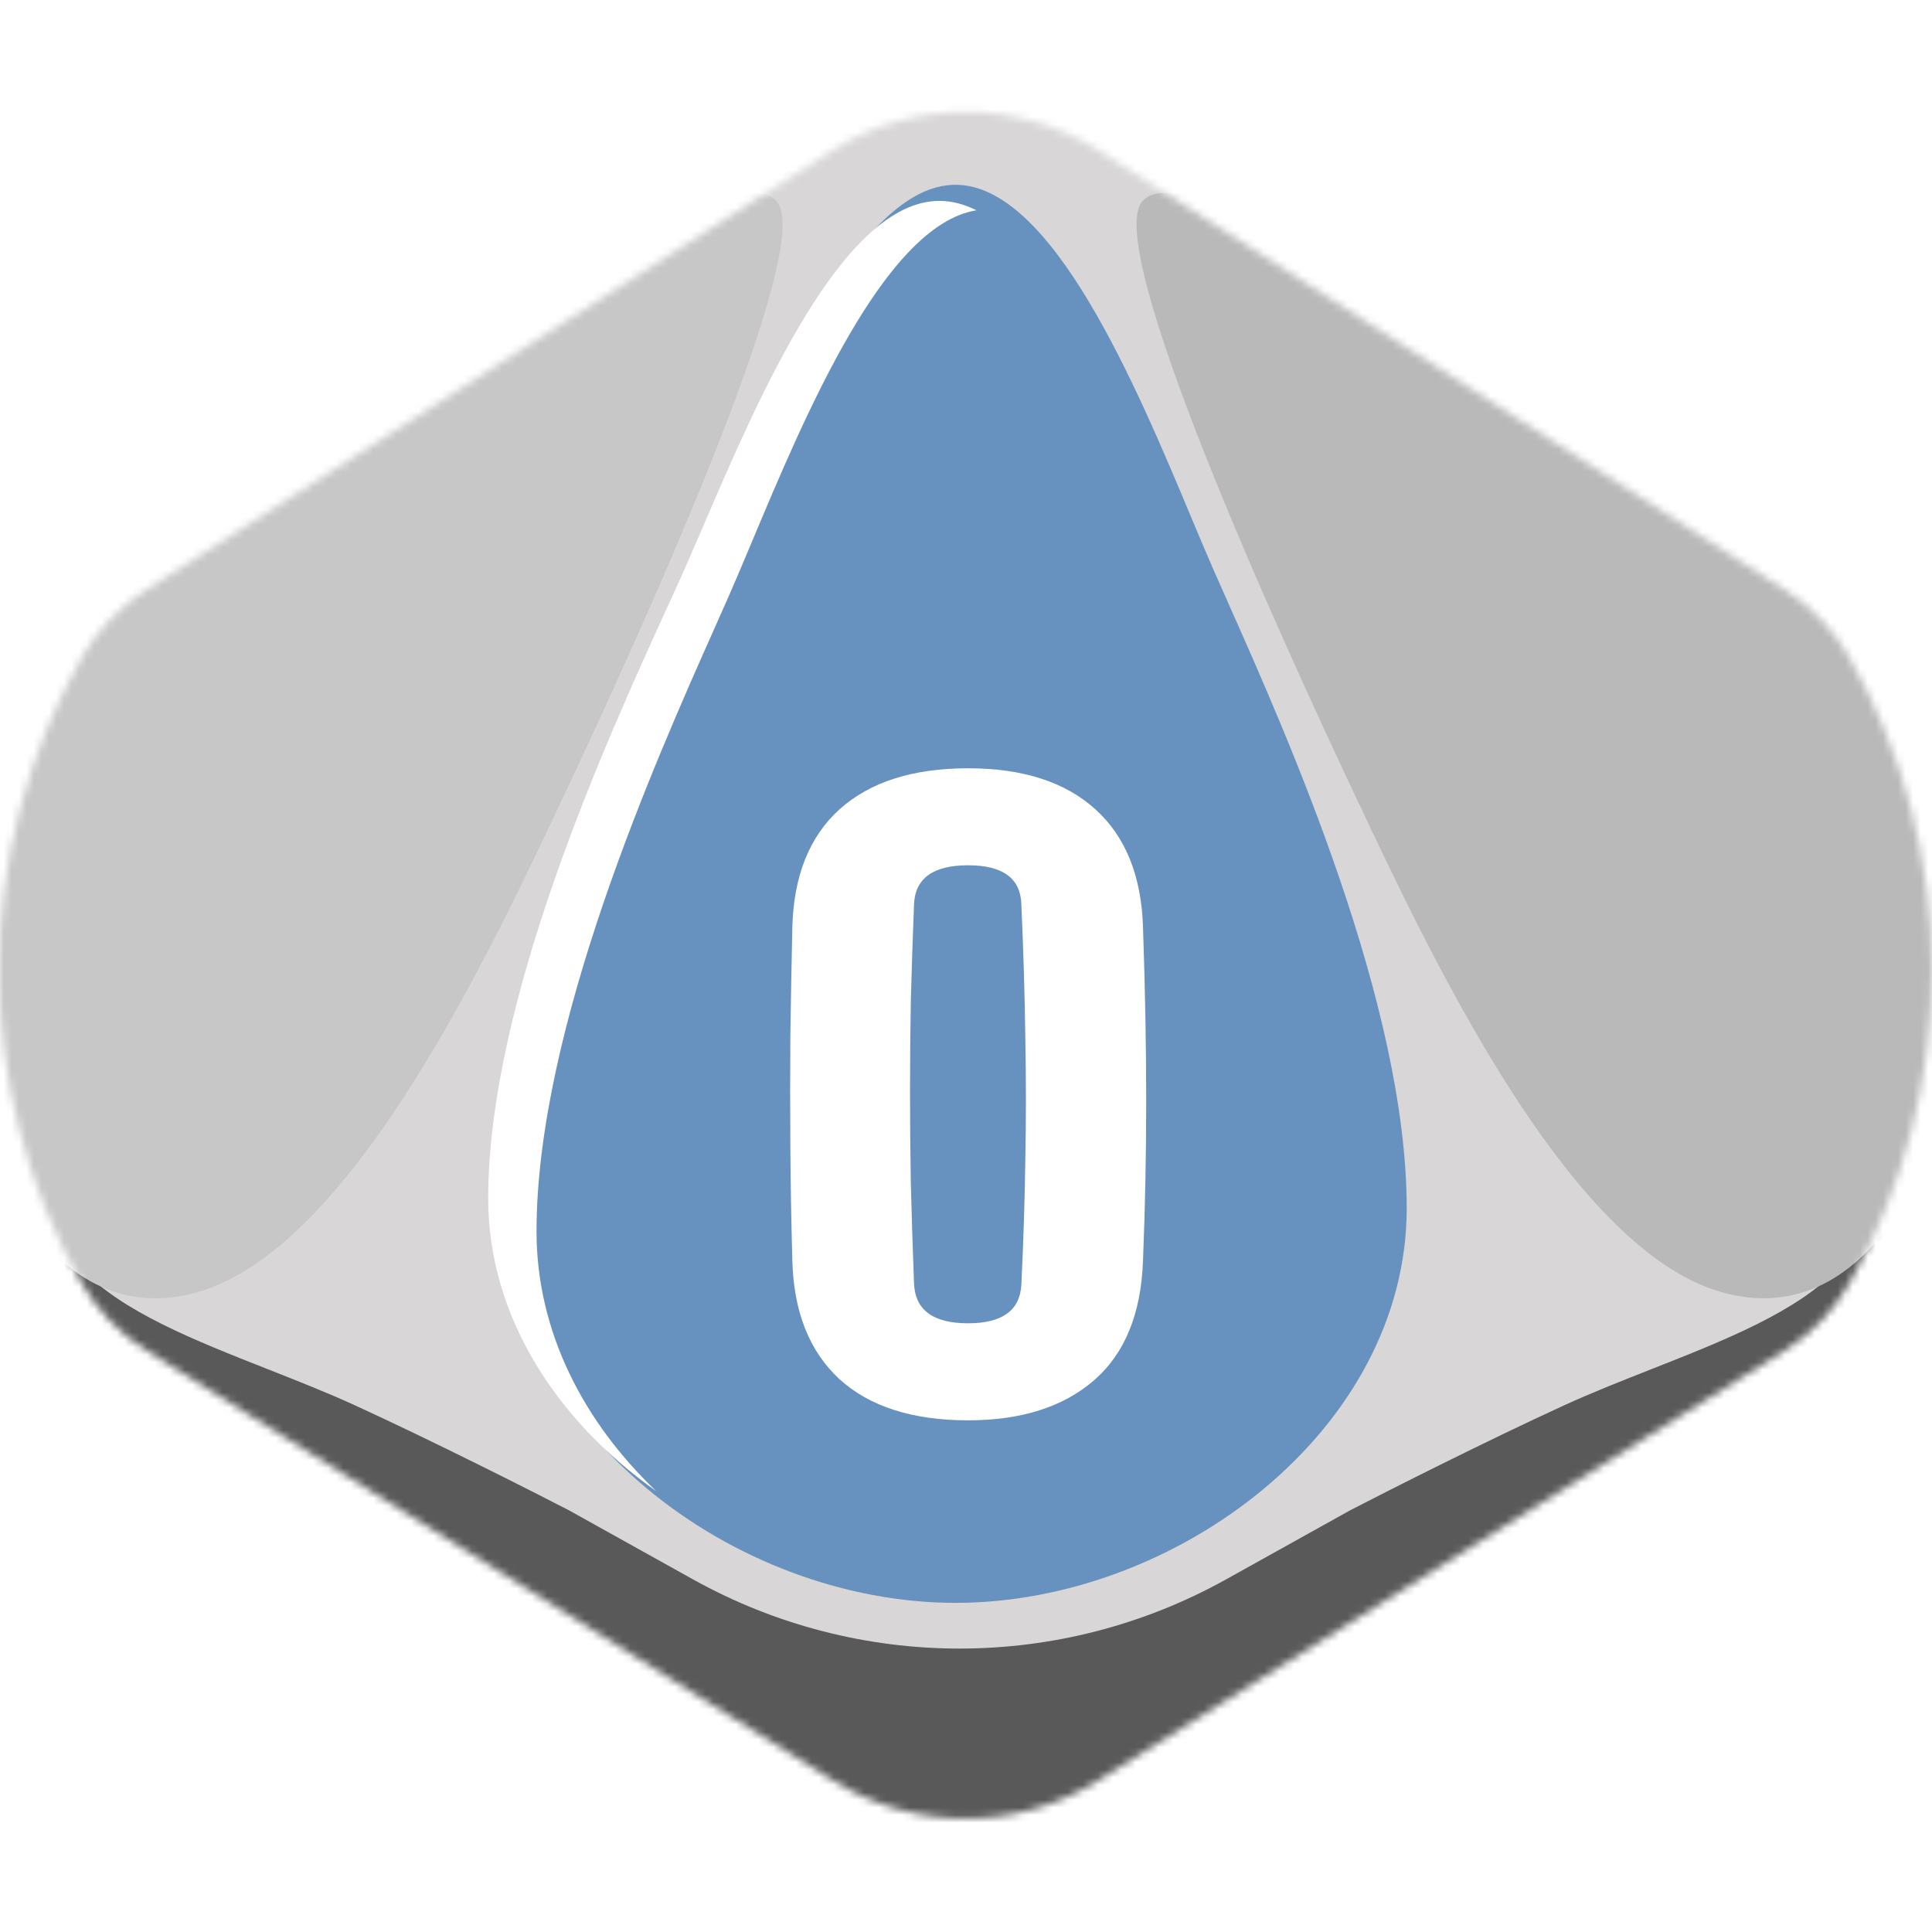 <svg width="256" height="256" viewBox="0 0 256 256" fill="none" xmlns="http://www.w3.org/2000/svg">
<desc>
  wrpg-online.com SWRPG Dice Asset
  Created by: Joshua Ziggas
  Source: https://github.com/swrpg-online/art
  License: CC BY-NC-SA 4.0
</desc><g clip-path="url(#clip0_112_17241)">
<mask id="mask0_112_17241" style="mask-type:alpha" maskUnits="userSpaceOnUse" x="-1" y="14" width="257" height="227">
<path d="M110.377 235.925C121.121 242.653 134.764 242.653 145.509 235.925L236.464 178.967C240.04 176.727 243.004 173.634 245.088 169.966C259.67 144.301 259.618 112.765 245.036 87.101C242.989 83.498 240.089 80.436 236.599 78.201L145.788 20.061C134.911 13.096 120.975 13.096 110.097 20.061L19.286 78.201C15.797 80.436 12.896 83.498 10.849 87.101C-3.733 112.765 -3.785 144.301 10.797 169.966C12.882 173.634 15.845 176.727 19.421 178.967L110.377 235.925Z" fill="#D1D1D1"/>
</mask>
<g mask="url(#mask0_112_17241)">
<rect width="256" height="256" fill="#6792BF"/>
<g style="mix-blend-mode:multiply">
<g filter="url(#filter0_f_112_17241)">
<path fill-rule="evenodd" clip-rule="evenodd" d="M264.334 9.538H-8.98V246.553H264.334V9.538ZM95.379 68.538L95.38 68.536C102.708 51.043 113.835 24.485 126.609 24.485C139.383 24.485 150.51 51.043 157.838 68.536C158.929 71.14 159.935 73.542 160.851 75.627C161.399 76.875 162.015 78.261 162.687 79.77C170.672 97.719 186.396 133.064 186.396 160.097C186.396 189.403 155.959 212.388 126.609 212.388C97.259 212.388 66.822 189.403 66.822 160.097C66.822 133.064 82.546 97.719 90.531 79.77L90.531 79.77C91.202 78.261 91.819 76.875 92.367 75.627C93.282 73.543 94.289 71.141 95.379 68.538Z" fill="#D8D6D6"/>
</g>
<g filter="url(#filter1_f_112_17241)">
<path d="M162.457 209.278C140.502 221.5 113.787 221.5 91.832 209.278L75.364 200.11C70.204 197.441 57.321 190.929 47.072 186.231C43.391 184.544 39.445 182.989 35.514 181.439C25.762 177.596 16.099 173.788 10.772 168.081C4.794 161.675 2.231 155.092 1.698 152.601H-3.641V256.695H257.93V152.601H252.591C252.058 155.092 249.495 161.675 243.517 168.081C238.19 173.788 228.526 177.596 218.775 181.439C214.844 182.989 210.898 184.544 207.217 186.231C196.968 190.929 184.085 197.441 178.925 200.11L162.457 209.278Z" fill="#595959"/>
</g>
<g filter="url(#filter2_f_112_17241)">
<path d="M179.436 105.142C169.728 84.573 145.995 32.611 151.389 26.657C154.625 22.868 168.11 29.363 184.291 38.024C200.472 46.684 233.374 69.959 244.161 80.784C254.949 91.61 261.421 112.719 260.342 131.664C259.263 150.608 248.476 177.131 227.98 171.177C207.484 165.223 189.145 125.71 179.436 105.142Z" fill="#B9B9B9"/>
</g>
<g filter="url(#filter3_f_112_17241)">
<path d="M74.849 105.142C84.558 84.573 108.29 32.611 102.896 26.657C99.66 22.868 86.176 29.363 69.994 38.024C53.813 46.684 20.912 69.959 10.124 80.784C-0.663 91.61 -7.136 112.719 -6.057 131.664C-4.978 150.608 5.809 177.131 26.305 171.177C46.801 165.223 65.14 125.71 74.849 105.142Z" fill="#C7C7C7"/>
</g>
</g>
</g>
<path d="M128.275 188.2C120.899 188.2 115.209 186.373 111.206 182.721C107.237 179.033 105.165 173.8 104.989 167.021C104.848 161.929 104.761 156.906 104.726 151.954C104.69 147.002 104.69 142.102 104.726 137.255C104.796 132.409 104.884 127.614 104.989 122.873C105.165 116.059 107.254 110.844 111.258 107.226C115.297 103.609 120.969 101.8 128.275 101.8C135.51 101.8 141.129 103.609 145.133 107.226C149.137 110.844 151.245 116.059 151.455 122.873C151.596 127.017 151.701 130.986 151.771 134.779C151.842 138.572 151.877 142.26 151.877 145.843C151.877 149.425 151.842 152.972 151.771 156.485C151.701 159.962 151.596 163.474 151.455 167.021C151.209 174.081 149.032 179.384 144.923 182.932C140.848 186.444 135.299 188.2 128.275 188.2ZM128.275 175.345C132.77 175.345 135.124 173.659 135.334 170.288C135.615 164.457 135.791 158.908 135.861 153.64C135.967 148.336 135.967 142.963 135.861 137.519C135.791 132.04 135.615 126.139 135.334 119.817C135.229 116.375 132.876 114.654 128.275 114.654C123.604 114.654 121.215 116.411 121.11 119.923C120.934 124.383 120.794 128.633 120.688 132.672C120.618 136.711 120.583 140.697 120.583 144.631C120.583 148.565 120.618 152.604 120.688 156.748C120.794 160.892 120.934 165.3 121.11 169.972C121.215 173.554 123.604 175.345 128.275 175.345Z" fill="white"/>
<g filter="url(#filter4_f_112_17241)">
<path fill-rule="evenodd" clip-rule="evenodd" d="M93.245 69.564L93.246 69.563C100.574 52.51 111.701 26.62 124.475 26.62C126.141 26.62 127.779 27.061 129.384 27.864C117.239 29.812 106.693 54.955 99.652 71.74C98.561 74.341 97.554 76.74 96.639 78.822C96.091 80.068 95.474 81.453 94.803 82.96L94.803 82.96C86.818 100.886 71.093 136.188 71.093 163.188C71.093 176.477 77.368 188.466 86.967 197.594C73.85 188.313 64.688 174.494 64.688 158.82C64.688 132.467 80.412 98.011 88.397 80.514L88.398 80.512C89.069 79.042 89.685 77.691 90.233 76.475C91.148 74.443 92.155 72.101 93.245 69.564Z" fill="white"/>
</g>
</g>
<defs>
<filter id="filter0_f_112_17241" x="-18.98" y="-0.462" width="293.312" height="257.015" filterUnits="userSpaceOnUse" color-interpolation-filters="sRGB">
<feFlood flood-opacity="0" result="BackgroundImageFix"/>
<feBlend mode="normal" in="SourceGraphic" in2="BackgroundImageFix" result="shape"/>
<feGaussianBlur stdDeviation="5" result="effect1_foregroundBlur_112_17241"/>
</filter>
<filter id="filter1_f_112_17241" x="-13.641" y="142.601" width="281.57" height="124.095" filterUnits="userSpaceOnUse" color-interpolation-filters="sRGB">
<feFlood flood-opacity="0" result="BackgroundImageFix"/>
<feBlend mode="normal" in="SourceGraphic" in2="BackgroundImageFix" result="shape"/>
<feGaussianBlur stdDeviation="5" result="effect1_foregroundBlur_112_17241"/>
</filter>
<filter id="filter2_f_112_17241" x="140.602" y="15.553" width="129.859" height="166.477" filterUnits="userSpaceOnUse" color-interpolation-filters="sRGB">
<feFlood flood-opacity="0" result="BackgroundImageFix"/>
<feBlend mode="normal" in="SourceGraphic" in2="BackgroundImageFix" result="shape"/>
<feGaussianBlur stdDeviation="5" result="effect1_foregroundBlur_112_17241"/>
</filter>
<filter id="filter3_f_112_17241" x="-16.176" y="15.553" width="129.859" height="166.477" filterUnits="userSpaceOnUse" color-interpolation-filters="sRGB">
<feFlood flood-opacity="0" result="BackgroundImageFix"/>
<feBlend mode="normal" in="SourceGraphic" in2="BackgroundImageFix" result="shape"/>
<feGaussianBlur stdDeviation="5" result="effect1_foregroundBlur_112_17241"/>
</filter>
<filter id="filter4_f_112_17241" x="60.688" y="22.62" width="72.695" height="178.975" filterUnits="userSpaceOnUse" color-interpolation-filters="sRGB">
<feFlood flood-opacity="0" result="BackgroundImageFix"/>
<feBlend mode="normal" in="SourceGraphic" in2="BackgroundImageFix" result="shape"/>
<feGaussianBlur stdDeviation="2" result="effect1_foregroundBlur_112_17241"/>
</filter>
<clipPath id="clip0_112_17241">
<rect width="256" height="256" fill="white"/>
</clipPath>
</defs>
</svg>
